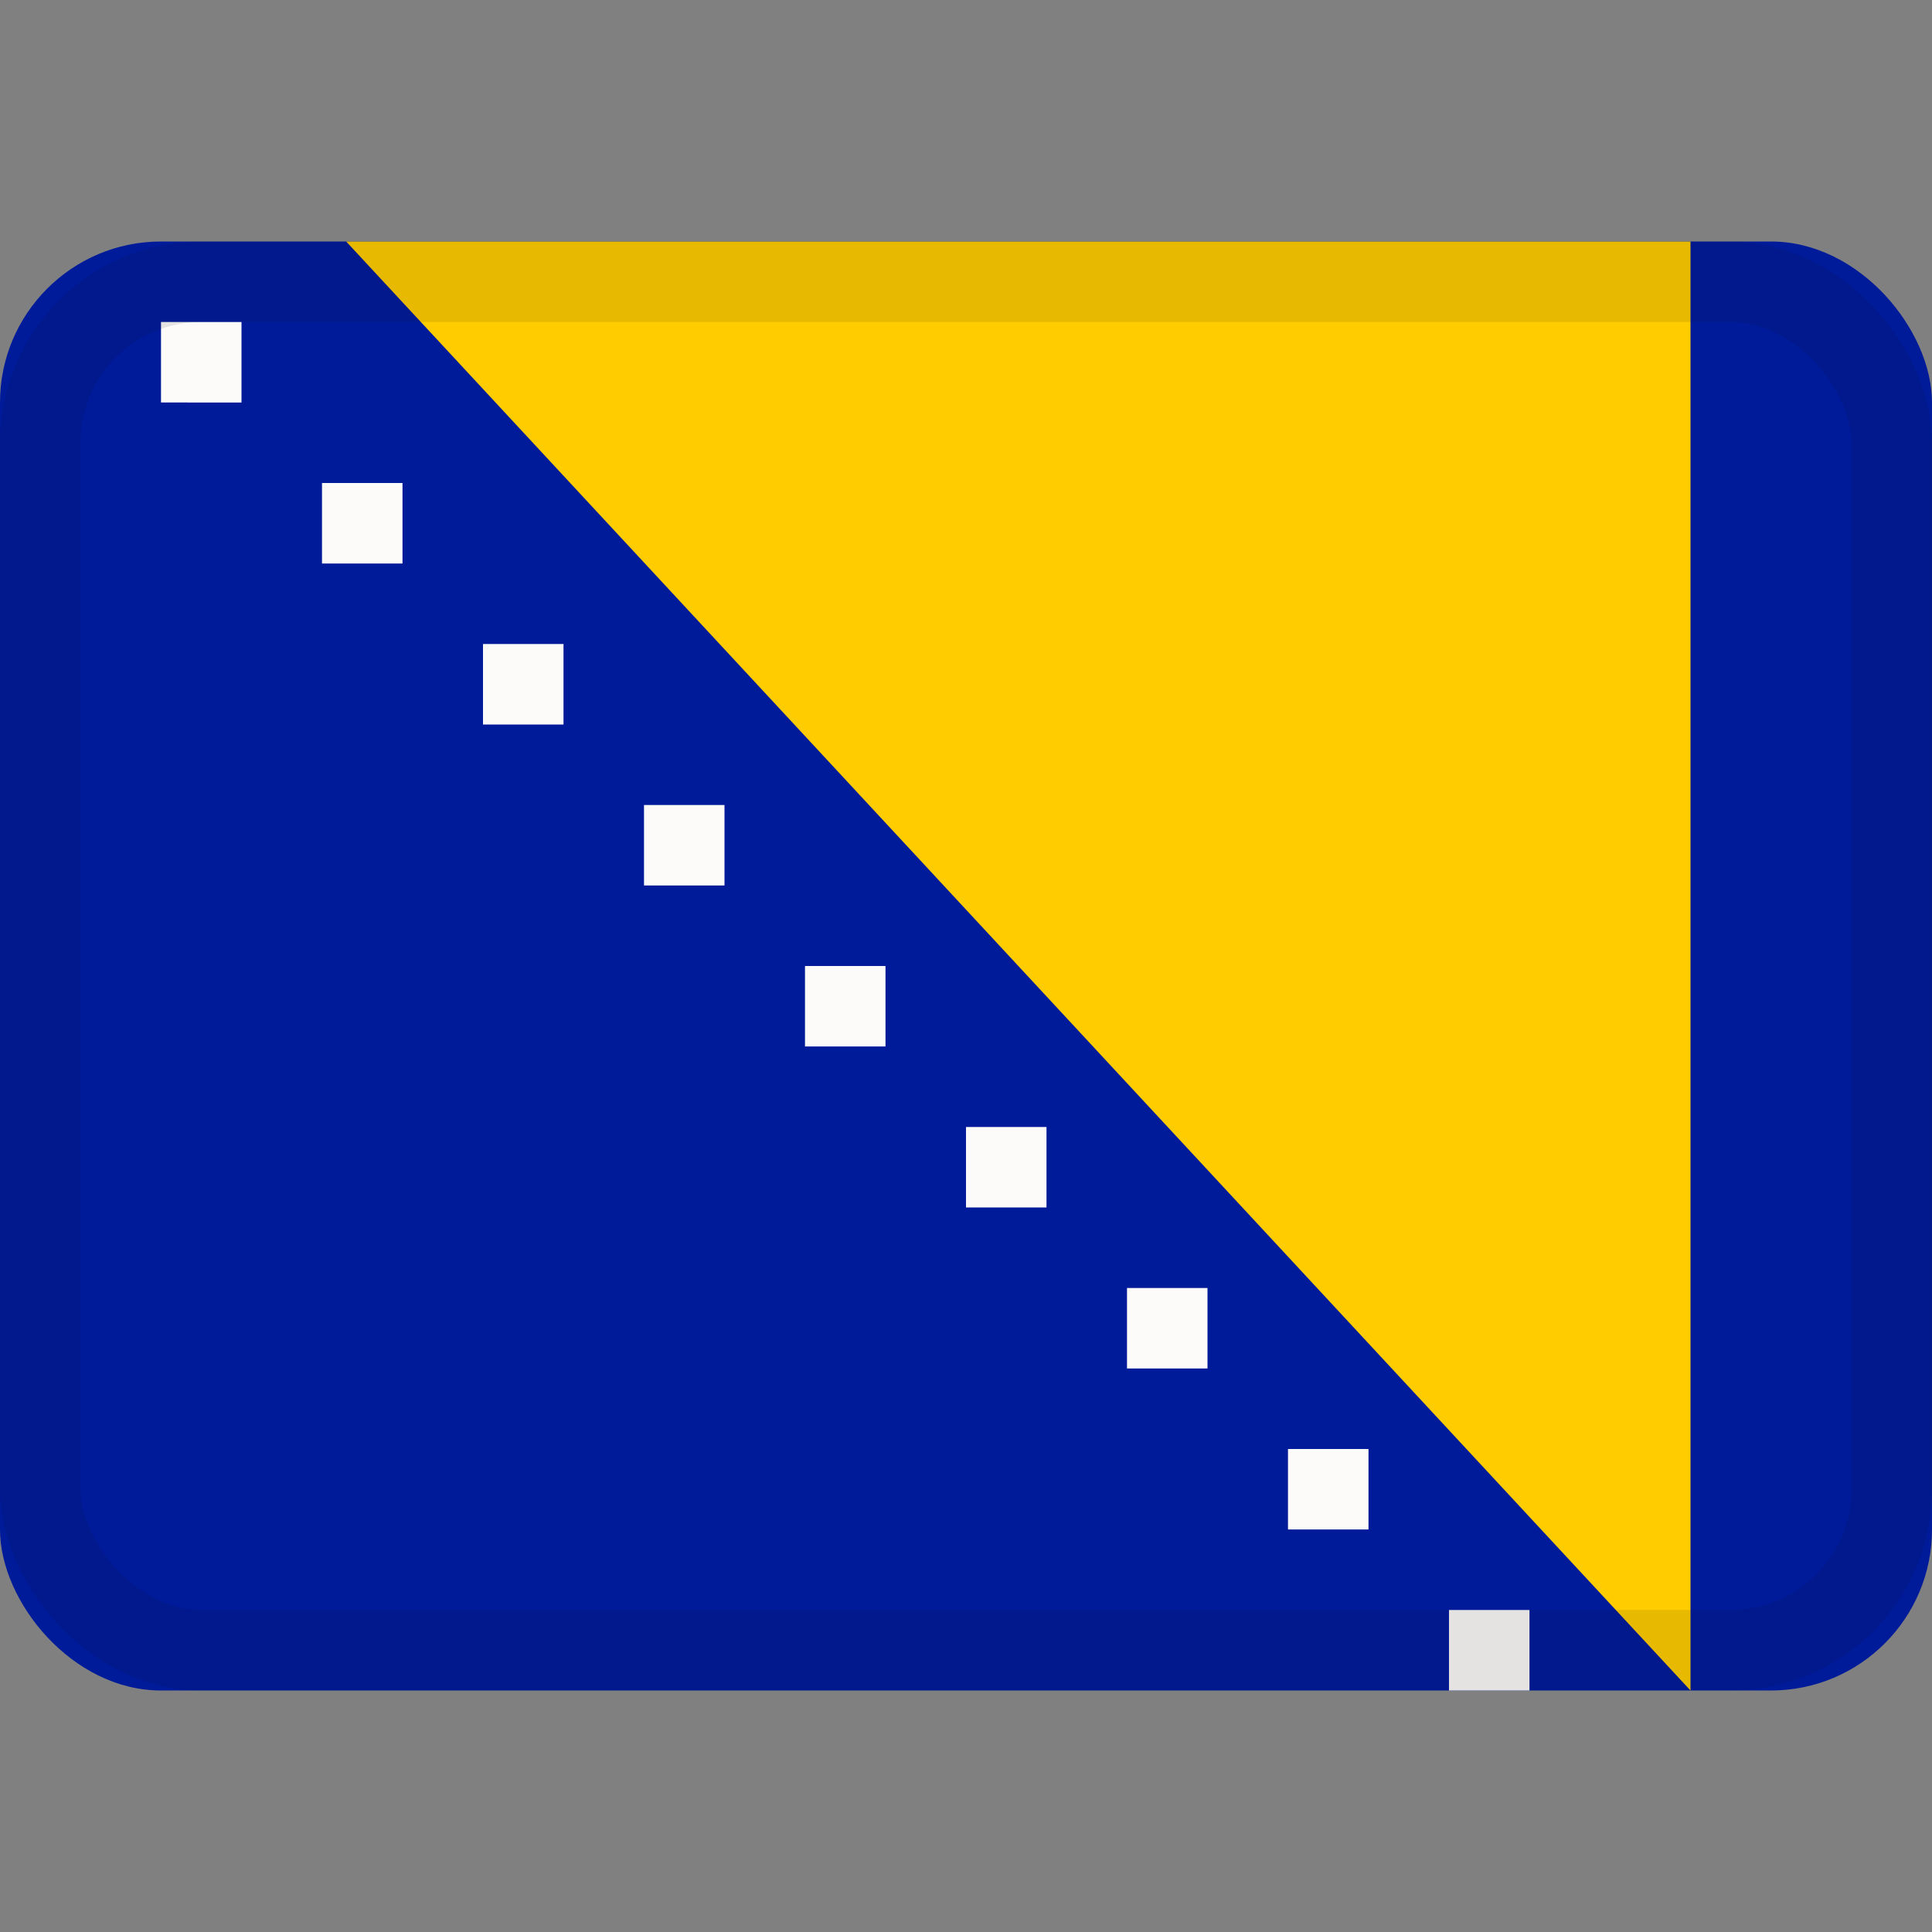<svg xmlns="http://www.w3.org/2000/svg" viewBox="0 0 24 24"><rect x="0" y="0" width="24" height="24" fill="#808080" stroke="none"/><g fill="none" fill-rule="evenodd"><rect width="24" height="18" y="3" fill="#001b9a" rx="2"/><path fill="#fc0" d="M21 21V3H4.3z"/><path fill="#fcfbfa" d="M2 4h1v1H2zm2 2h1v1H4zm2 2h1v1H6zm2 2h1v1H8zm2 2h1v1h-1zm2 2h1v1h-1zm2 2h1v1h-1zm2 2h1v1h-1zm2 2h1v1h-1z"/><rect width="23" height="17" x=".5" y="3.5" stroke="#100f0e" opacity=".1" rx="2"/></g></svg>
